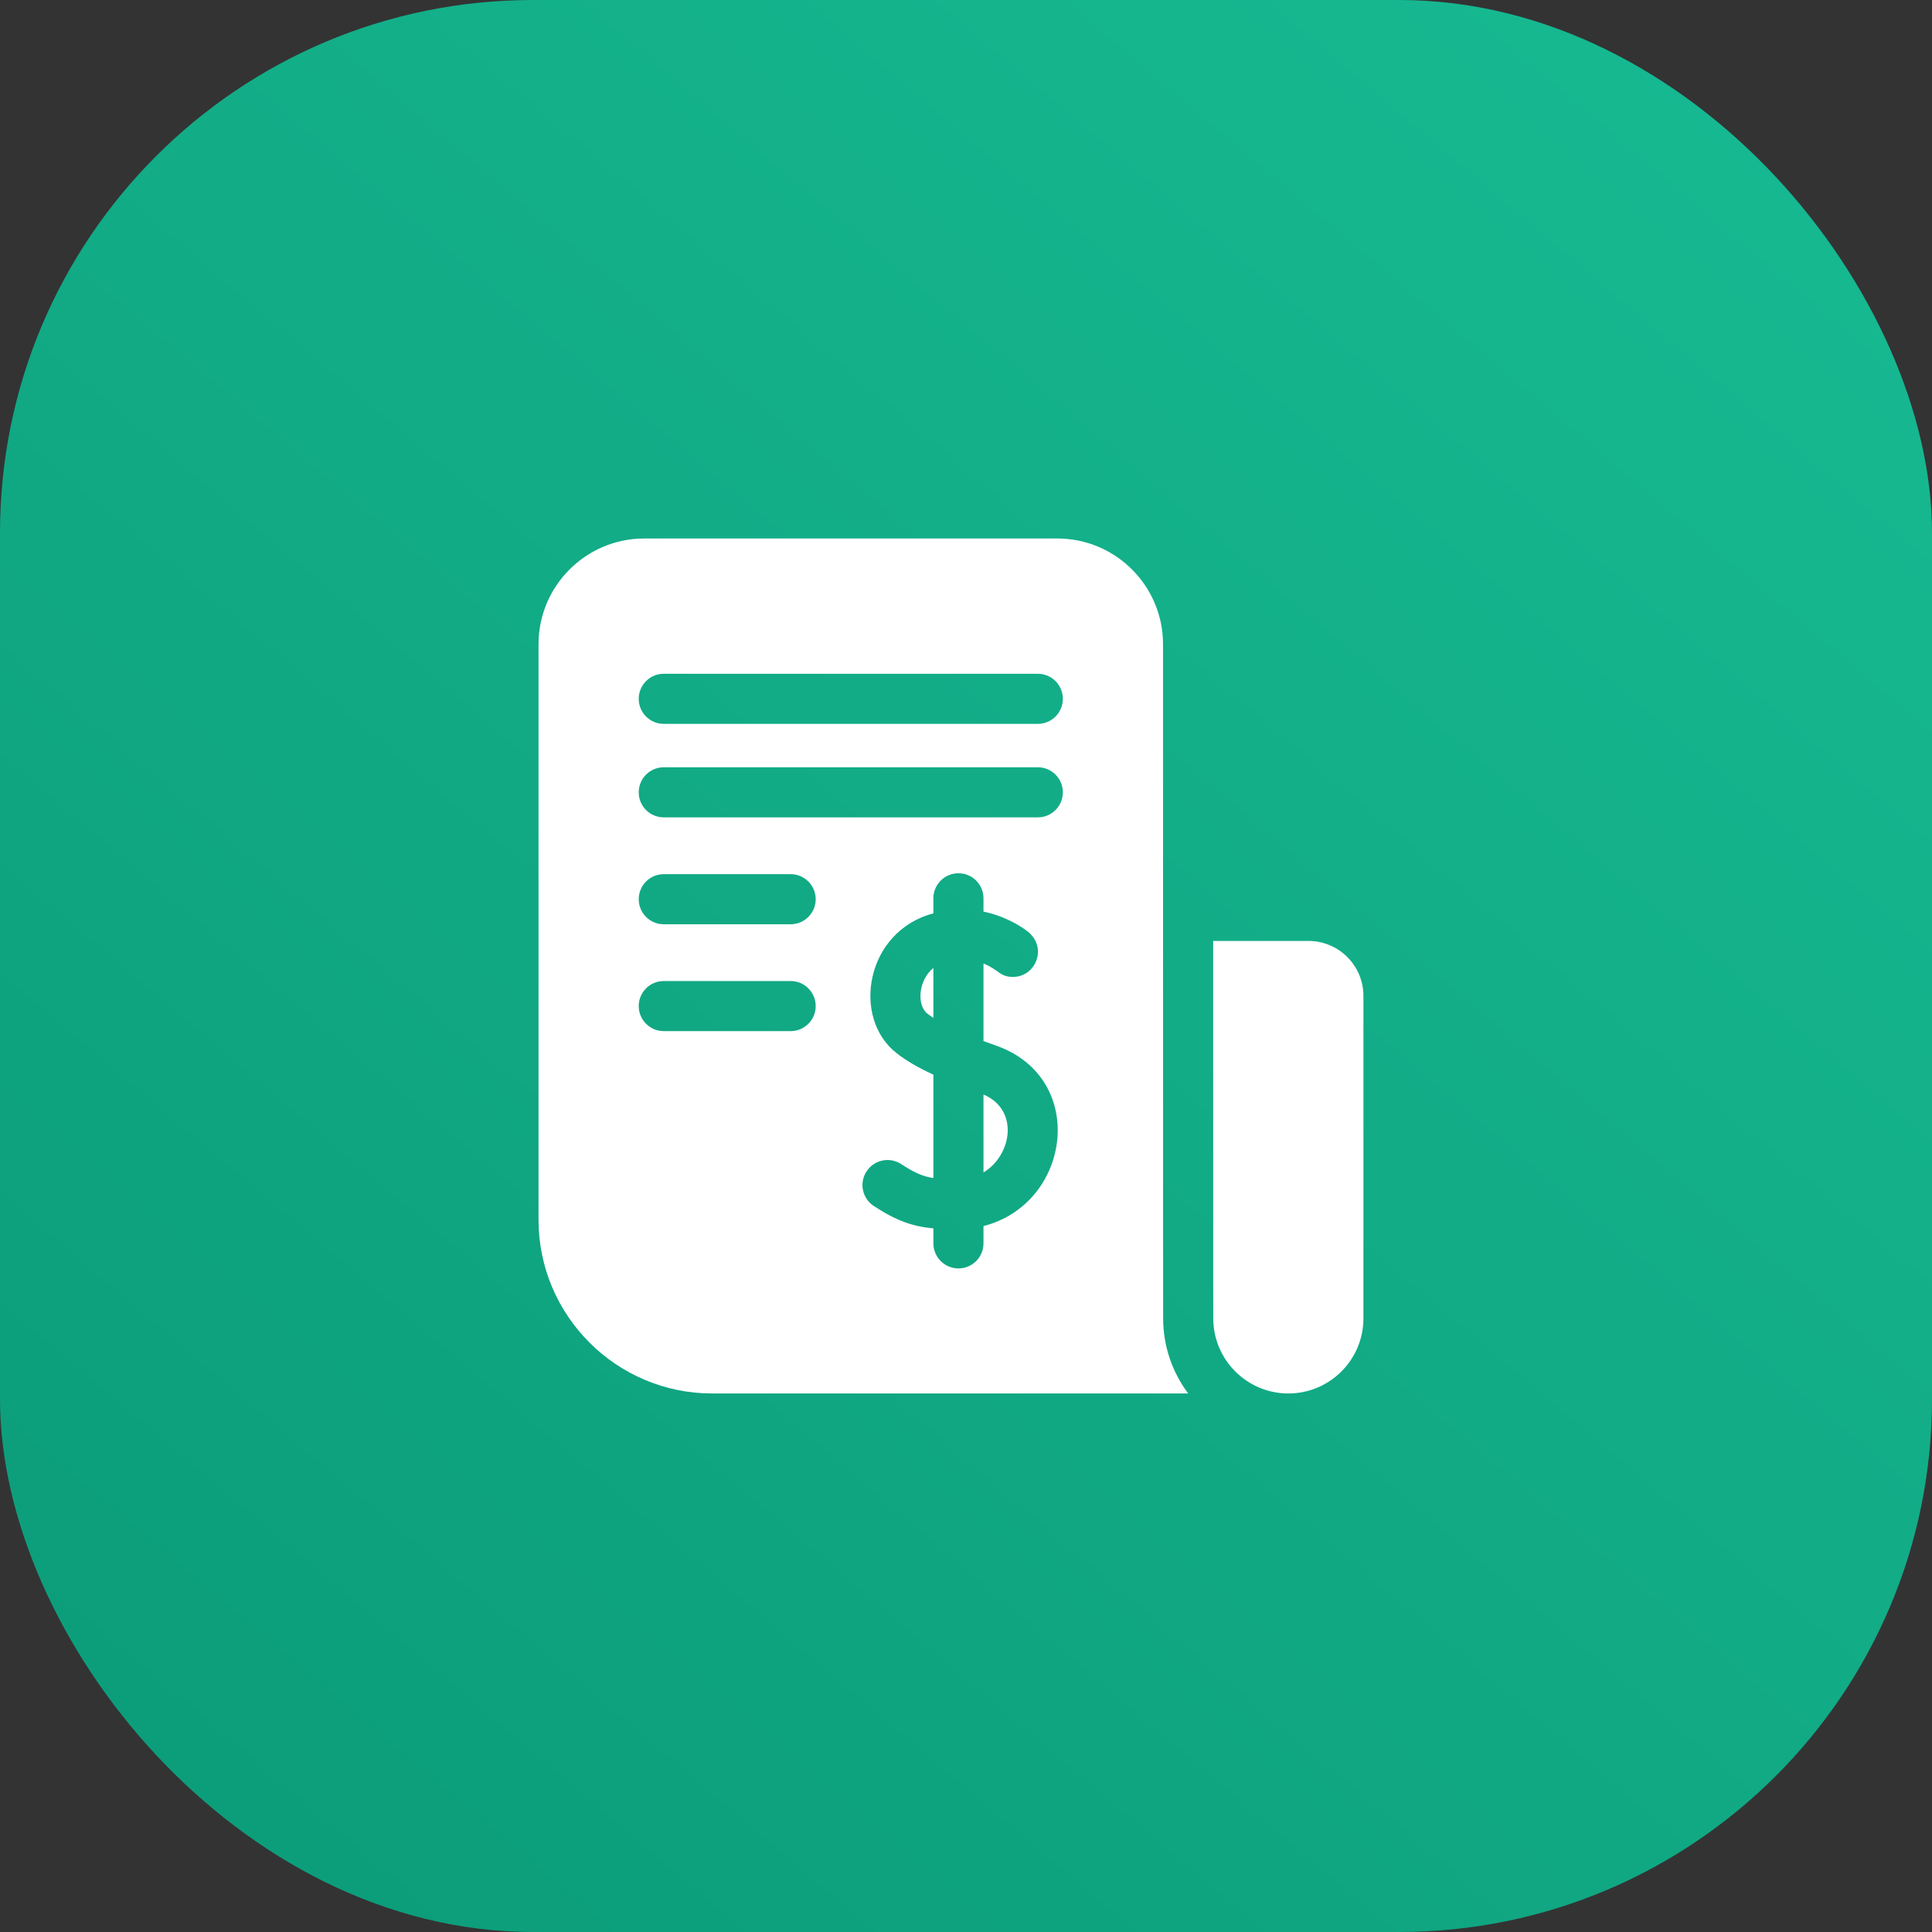 <svg width="58" height="58" viewBox="0 0 58 58" fill="none" xmlns="http://www.w3.org/2000/svg">
<rect x="0" y="0" width="58" height="58" fill="#333333" stroke="none"/>
<rect width="58" height="58" rx="16" fill="url(#paint0_linear_4203_18378)"/>
<path d="M34.919 39.579C34.919 38.8 34.915 40.187 34.915 19.34C34.915 17.59 33.492 16.166 31.742 16.166H19.34C17.59 16.166 16.167 17.59 16.167 19.34V36.619C16.167 39.494 18.506 41.833 21.381 41.833H35.671C35.199 41.205 34.919 40.424 34.919 39.579ZM23.736 30.955H19.927C19.511 30.955 19.175 30.618 19.175 30.203C19.175 29.788 19.511 29.451 19.927 29.451H23.736C24.151 29.451 24.488 29.788 24.488 30.203C24.488 30.618 24.151 30.955 23.736 30.955ZM23.736 27.747H19.927C19.511 27.747 19.175 27.41 19.175 26.995C19.175 26.58 19.511 26.243 19.927 26.243H23.736C24.151 26.243 24.488 26.58 24.488 26.995C24.488 27.41 24.151 27.747 23.736 27.747ZM29.525 36.807V37.327C29.525 37.742 29.189 38.079 28.773 38.079C28.358 38.079 28.021 37.742 28.021 37.327V36.877C27.403 36.82 26.91 36.649 26.232 36.206C25.885 35.978 25.787 35.513 26.015 35.165C26.242 34.817 26.708 34.72 27.055 34.947C27.448 35.204 27.696 35.317 28.021 35.365V32.262C27.551 32.046 27.199 31.838 26.911 31.612C25.557 30.55 25.984 27.956 28.021 27.42V26.968C28.021 26.552 28.358 26.216 28.773 26.216C29.189 26.216 29.525 26.552 29.525 26.968V27.368C30.36 27.536 30.951 28.026 30.936 28.042C31.412 28.512 31.077 29.328 30.408 29.328C30.009 29.328 29.978 29.103 29.525 28.927V31.254C29.654 31.301 29.783 31.347 29.909 31.392C32.672 32.369 32.155 36.139 29.525 36.807ZM31.156 24.538H19.927C19.511 24.538 19.175 24.201 19.175 23.786C19.175 23.371 19.511 23.034 19.927 23.034H31.156C31.571 23.034 31.908 23.371 31.908 23.786C31.908 24.201 31.571 24.538 31.156 24.538ZM31.156 21.731H19.927C19.511 21.731 19.175 21.394 19.175 20.979C19.175 20.564 19.511 20.227 19.927 20.227H31.156C31.571 20.227 31.908 20.564 31.908 20.979C31.908 21.394 31.571 21.731 31.156 21.731Z" fill="white"/>
<path d="M27.838 30.428C27.894 30.472 27.956 30.515 28.021 30.558V29.058C27.566 29.427 27.518 30.177 27.838 30.428Z" fill="white"/>
<path d="M29.525 32.857V35.196C30.36 34.702 30.622 33.333 29.525 32.857Z" fill="white"/>
<path d="M39.284 28.248H36.42C36.42 41.434 36.423 38.892 36.423 39.579C36.423 40.822 37.434 41.833 38.677 41.833C39.92 41.833 40.931 40.822 40.931 39.579C40.931 39.259 40.931 30.276 40.931 29.896C40.931 28.988 40.192 28.248 39.284 28.248Z" fill="white"/>
<defs>
<linearGradient id="paint0_linear_4203_18378" x1="55.929" y1="2.071" x2="8.7" y2="58" gradientUnits="userSpaceOnUse">
<stop stop-color="#17BA92"/>
<stop offset="1" stop-color="#0C9D7A"/>
</linearGradient>
</defs>
</svg>
